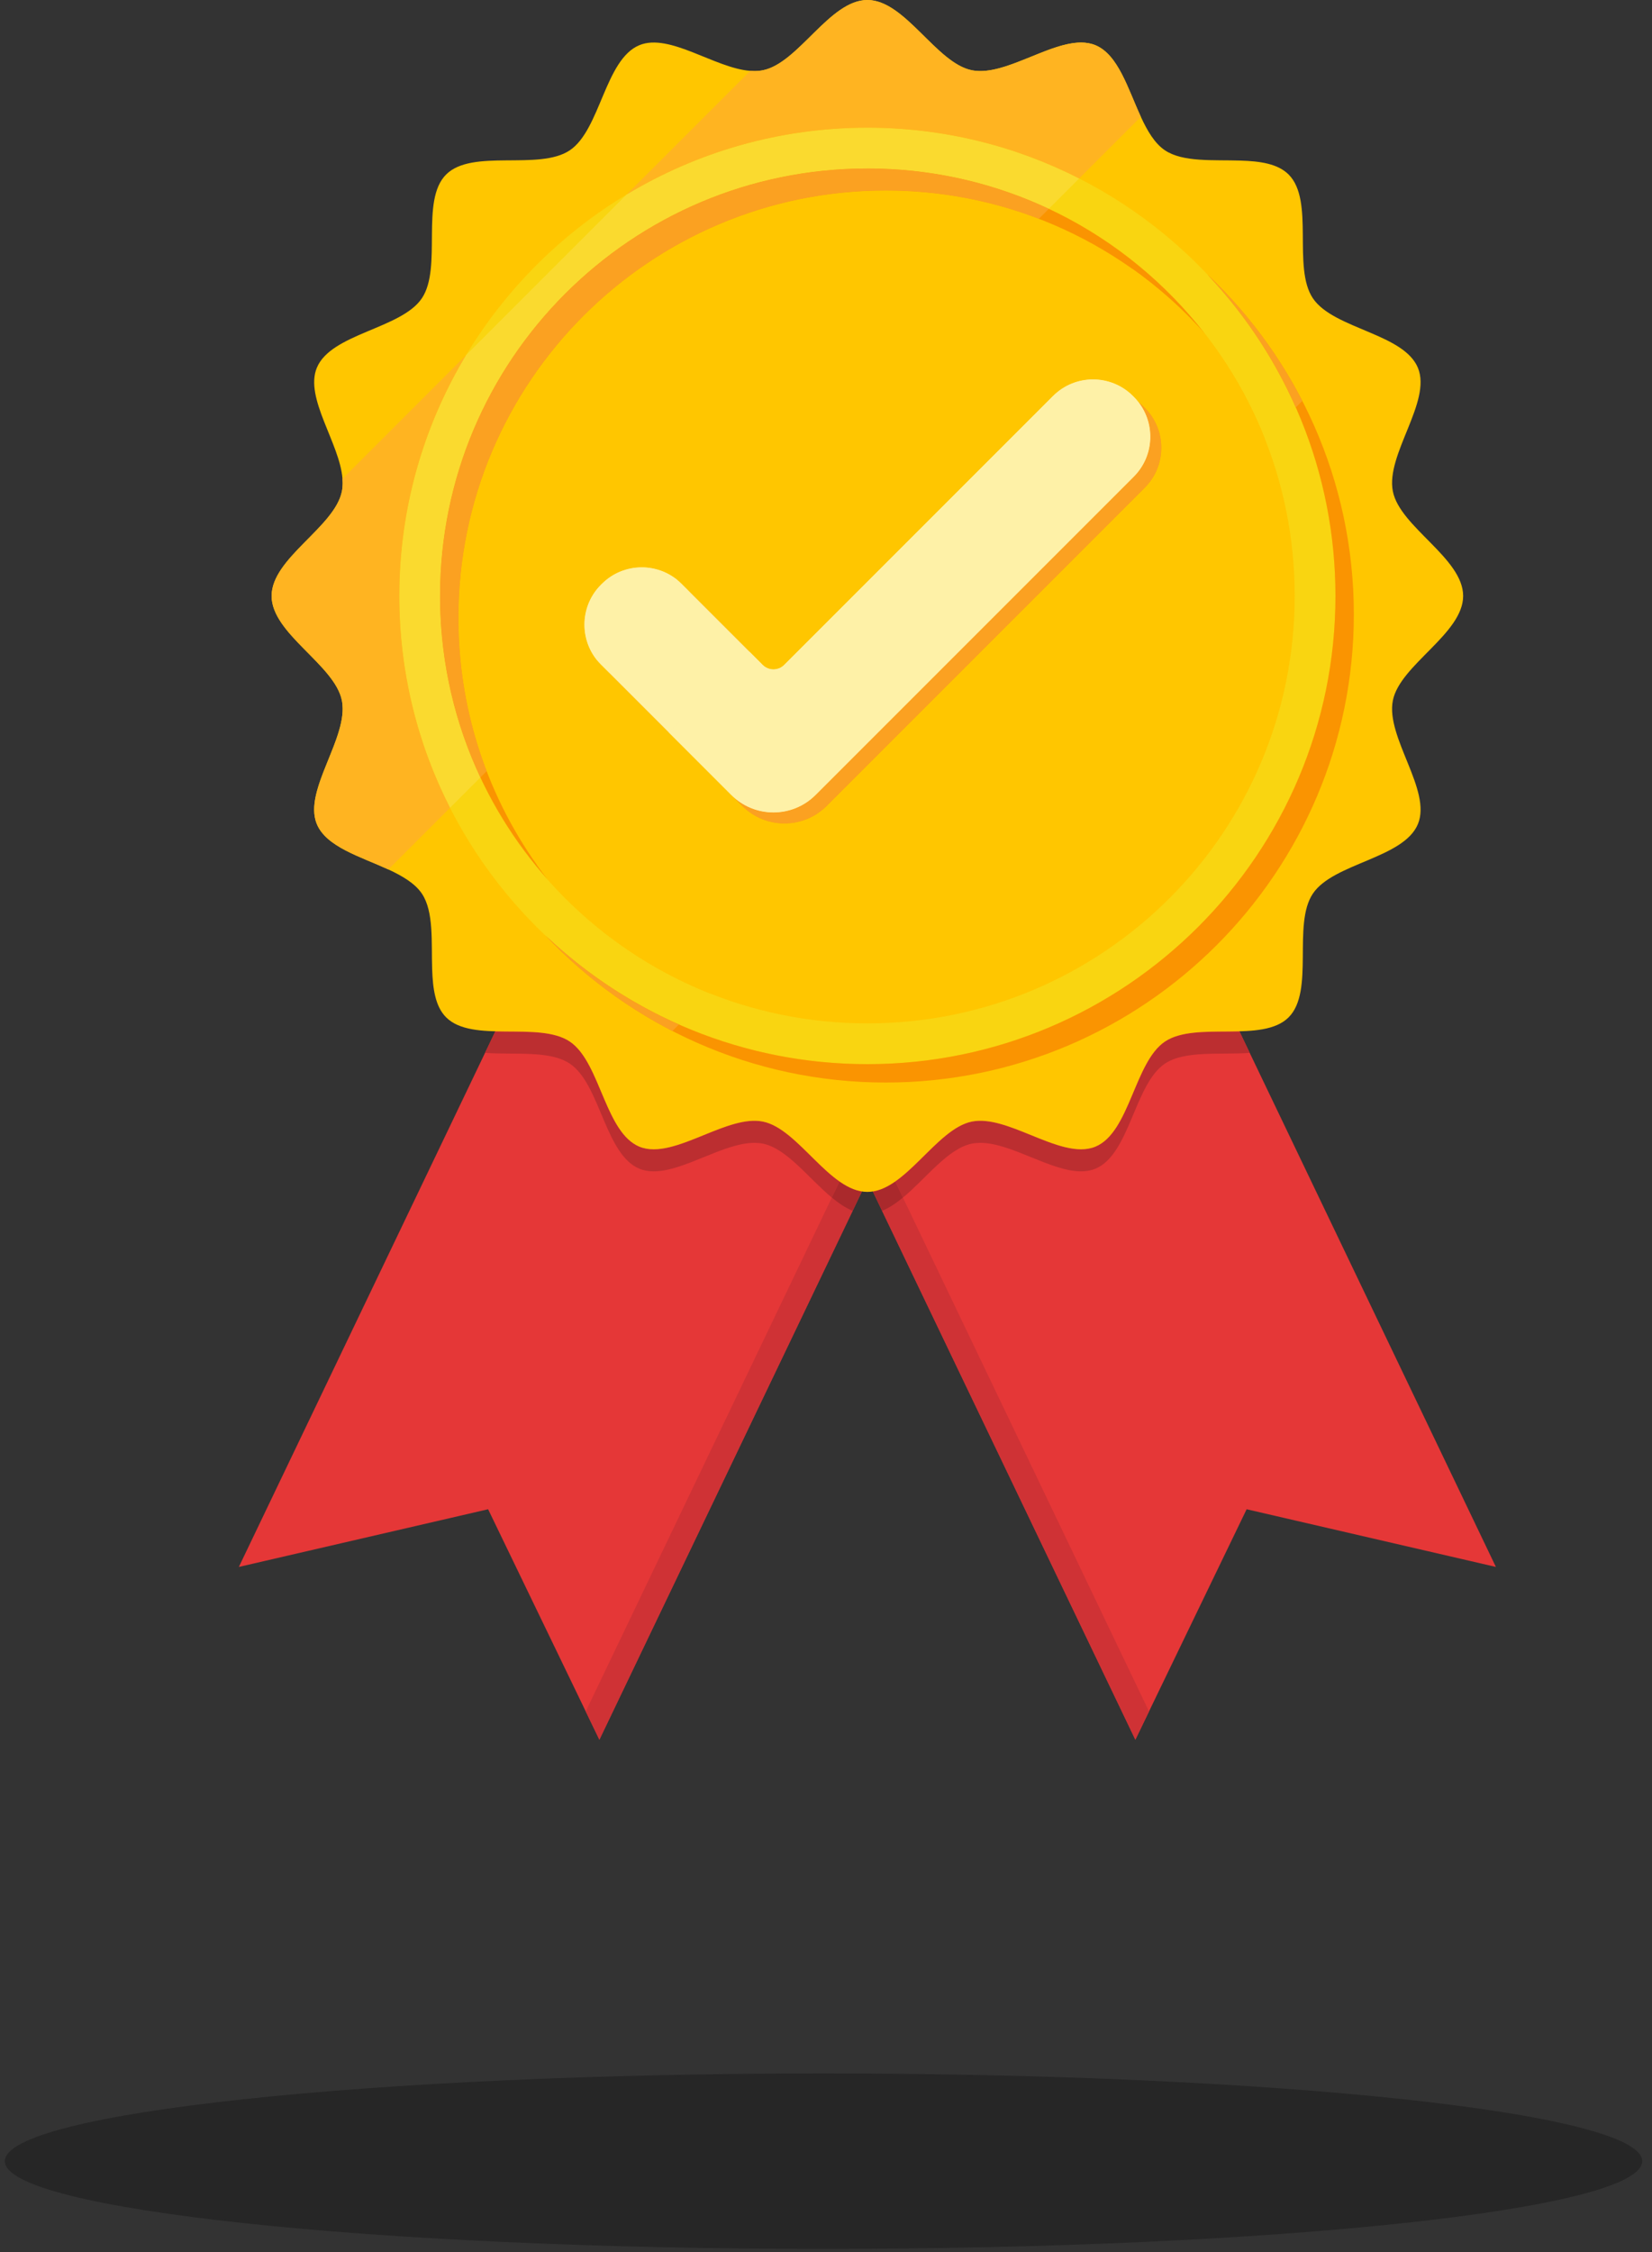 <svg xmlns="http://www.w3.org/2000/svg" width="113" height="154" viewBox="0 0 113 154">
  <rect x="0" y="0" width="113" height="154" fill="#333333" stroke="none"/>
  <g fill="none" fill-rule="evenodd" transform="translate(.33)">
    <polyline fill="#E53737" points="40.669 118.964 33.058 103.206 16.008 107.15 37.617 62.04 62.278 73.853 40.669 118.964"/>
    <path fill="#CF3235" d="M40.669,118.964 L40.669,118.964 L39.736,117.032 L56.567,81.895 C57.032,82.281 57.505,82.604 57.992,82.801 L58.628,81.474 C58.628,81.474 58.628,81.474 58.628,81.474 L40.669,118.964"/>
    <polyline fill="#E53737" points="77.331 118.964 84.942 103.206 101.992 107.15 80.383 62.04 55.722 73.853 77.331 118.964"/>
    <path fill="#CF3235" d="M77.331,118.964 L59.372,81.474 L59.372,81.474 L60.008,82.801 C60.495,82.604 60.968,82.281 61.433,81.895 L78.264,117.032 L77.331,118.964"/>
    <polyline fill="#D1D3D4" points="32.847 71.998 32.847 71.998 33.553 70.524 32.847 71.998"/>
    <path fill="#BC2E30" d="M56.567,81.895 C54.981,80.579 53.485,78.528 51.846,78.203 C51.661,78.167 51.47,78.15 51.274,78.15 C50.217,78.15 49.014,78.638 47.817,79.125 C46.619,79.612 45.425,80.1 44.387,80.1 C44.039,80.1 43.708,80.045 43.401,79.918 C42.275,79.448 41.614,78.1 41.003,76.67 C40.34,75.114 39.734,73.46 38.643,72.731 C37.268,71.812 34.855,72.146 32.847,71.998 L33.553,70.524 C35.396,70.578 37.426,70.409 38.643,71.223 C39.734,71.952 40.34,73.606 41.003,75.162 C41.614,76.592 42.275,77.94 43.401,78.41 C43.708,78.537 44.039,78.592 44.387,78.592 C45.425,78.592 46.619,78.104 47.817,77.617 C49.015,77.13 50.217,76.642 51.274,76.642 C51.47,76.642 51.661,76.659 51.846,76.695 C53.665,77.055 55.308,79.544 57.095,80.792 L56.567,81.895"/>
    <path fill="#AA292C" d="M57.992,82.801 C57.505,82.604 57.032,82.281 56.567,81.895 L57.095,80.792 C57.593,81.14 58.101,81.391 58.628,81.474 L57.992,82.801"/>
    <polyline fill="#D1D3D4" points="85.153 71.998 84.447 70.524 84.448 70.524 85.153 71.998"/>
    <path fill="#BC2E30" d="M61.433,81.895 L60.905,80.792 C62.691,79.544 64.335,77.055 66.154,76.695 C66.339,76.659 66.53,76.642 66.726,76.642 C67.783,76.642 68.985,77.129 70.183,77.617 C71.381,78.104 72.575,78.592 73.613,78.592 C73.961,78.592 74.292,78.537 74.599,78.41 C76.954,77.432 77.263,72.623 79.357,71.223 C80.573,70.409 82.603,70.578 84.447,70.524 L85.153,71.998 C83.145,72.146 80.732,71.812 79.357,72.731 C77.263,74.131 76.954,78.94 74.599,79.918 C74.292,80.045 73.961,80.1 73.613,80.1 C72.575,80.1 71.381,79.612 70.184,79.125 C68.985,78.638 67.783,78.15 66.726,78.15 C66.53,78.15 66.339,78.167 66.154,78.203 C64.515,78.528 63.019,80.579 61.433,81.895"/>
    <path fill="#AA292C" d="M60.008,82.801 L59.372,81.474 C59.899,81.391 60.407,81.14 60.905,80.792 L61.433,81.895 C60.968,82.281 60.495,82.604 60.008,82.801"/>
    <path fill="#F9D511" d="M91.846,40.751 C91.846,58.891 77.14,73.597 59,73.597 C40.86,73.597 26.154,58.891 26.154,40.751 C26.154,22.611 40.86,7.905 59,7.905 C77.14,7.905 91.846,22.611 91.846,40.751"/>
    <path fill="#FFC600" d="M59,72.769 C54.415,72.769 50.054,71.802 46.108,70.057 C41.526,68.034 37.504,64.967 34.345,61.159 C32.839,59.344 31.532,57.361 30.451,55.24 C28.234,50.889 26.983,45.962 26.983,40.752 C26.983,34.734 28.649,29.102 31.547,24.288 C34.257,19.789 38.037,16.006 42.536,13.299 C47.35,10.401 52.983,8.732 59,8.732 C64.211,8.732 69.135,9.984 73.488,12.203 C75.607,13.284 77.593,14.594 79.407,16.096 C83.216,19.256 86.285,23.278 88.305,27.86 C90.05,31.806 91.017,36.167 91.017,40.752 C91.017,58.407 76.655,72.769 59,72.769 M94.944,47.903 C95.429,45.462 99.752,43.336 99.752,40.752 C99.752,38.168 95.429,36.041 94.944,33.598 C94.446,31.082 97.618,27.468 96.658,25.153 C96.19,24.022 94.843,23.363 93.41,22.755 C91.854,22.091 90.203,21.486 89.472,20.395 C88.059,18.283 89.605,13.724 87.815,11.934 C87.071,11.19 85.85,11.022 84.523,10.982 C82.66,10.921 80.591,11.105 79.357,10.28 C78.653,9.808 78.151,8.953 77.706,7.985 C76.823,6.077 76.162,3.74 74.599,3.091 C73.373,2.583 71.782,3.233 70.184,3.884 C68.764,4.462 67.337,5.04 66.154,4.806 C63.71,4.323 61.584,7.10542736e-15 59,7.10542736e-15 C56.416,7.10542736e-15 54.29,4.323 51.846,4.806 C51.573,4.861 51.286,4.871 50.989,4.846 C48.561,4.662 45.465,2.234 43.401,3.091 C41.046,4.069 40.737,8.878 38.643,10.28 C36.534,11.693 31.974,10.147 30.185,11.934 C28.395,13.724 29.941,18.283 28.528,20.395 C27.126,22.489 22.317,22.795 21.342,25.15 C20.488,27.216 22.913,30.311 23.097,32.739 C23.122,33.038 23.112,33.324 23.057,33.598 C22.571,36.041 18.248,38.168 18.248,40.752 C18.248,43.336 22.571,45.462 23.057,47.903 C23.554,50.419 20.382,54.036 21.342,56.351 C21.991,57.914 24.328,58.578 26.236,59.455 C27.201,59.905 28.058,60.408 28.528,61.109 C29.353,62.341 29.169,64.409 29.23,66.274 C29.275,67.601 29.441,68.823 30.185,69.567 C31.972,71.357 36.532,69.811 38.643,71.223 C39.734,71.952 40.34,73.606 41.003,75.162 C41.614,76.592 42.275,77.94 43.401,78.41 C44.627,78.918 46.218,78.267 47.817,77.617 C49.237,77.039 50.663,76.461 51.846,76.695 C54.29,77.178 56.416,81.504 59,81.504 C61.584,81.504 63.71,77.178 66.154,76.695 C67.337,76.461 68.763,77.039 70.183,77.617 C71.782,78.267 73.373,78.918 74.599,78.41 C76.954,77.432 77.263,72.623 79.357,71.223 C81.466,69.811 86.026,71.357 87.815,69.567 C89.605,67.777 88.059,63.218 89.472,61.109 C90.874,59.015 95.683,58.706 96.658,56.351 C97.618,54.036 94.446,50.419 94.944,47.903"/>
    <path fill="#FFC600" d="M88.23,40.751 C88.23,56.894 75.143,69.981 59,69.981 C42.857,69.981 29.77,56.894 29.77,40.751 C29.77,24.608 42.857,11.521 59,11.521 C75.143,11.521 88.23,24.608 88.23,40.751"/>
    <path fill="#FA9401" d="M92.275,42.008 C92.275,32.861 88.419,24.599 82.249,18.759 C87.682,24.499 91.018,32.242 91.018,40.751 C91.018,58.406 76.655,72.769 59,72.769 C50.492,72.769 42.748,69.432 37.008,63.999 C42.848,70.17 51.11,74.026 60.257,74.026 C77.912,74.026 92.275,59.663 92.275,42.008"/>
    <path fill="#FA9401" d="M31.027,42.259 C31.027,26.116 44.113,13.029 60.257,13.029 C68.937,13.029 76.733,16.814 82.086,22.823 C76.738,15.946 68.386,11.521 59,11.521 C42.857,11.521 29.77,24.608 29.77,40.751 C29.77,48.214 32.568,55.022 37.17,60.187 C33.32,55.237 31.027,49.016 31.027,42.259"/>
    <path fill="#FA9401" d="M50.446,55.117 L41.532,46.203 C40.023,44.694 40.023,42.246 41.532,40.737 L41.588,40.682 C43.097,39.172 45.545,39.172 47.054,40.682 L52.595,46.222 C53,46.628 53.657,46.628 54.062,46.222 L72.454,27.831 C73.964,26.321 76.411,26.321 77.921,27.831 L77.976,27.886 C79.485,29.396 79.485,31.843 77.976,33.353 L56.212,55.117 C54.62,56.709 52.038,56.709 50.446,55.117"/>
    <path fill="#FEF1A7" d="M49.692,54.363 L40.778,45.449 C39.269,43.94 39.269,41.492 40.778,39.983 L40.834,39.928 C42.343,38.418 44.791,38.418 46.3,39.928 L51.841,45.468 C52.246,45.874 52.903,45.874 53.309,45.468 L71.7,27.077 C73.21,25.567 75.657,25.567 77.167,27.077 L77.222,27.132 C78.731,28.642 78.731,31.089 77.222,32.599 L55.458,54.363 C53.865,55.955 51.284,55.955 49.692,54.363"/>
    <path fill="#FFF" d="M66.725,4.859 C66.529,4.859 66.338,4.842 66.154,4.806 C66.338,4.842 66.529,4.859 66.725,4.859 M51.287,4.859 C51.196,4.859 51.105,4.855 51.012,4.848 C51.105,4.855 51.196,4.859 51.287,4.859 M51.783,4.818 C51.799,4.815 51.814,4.812 51.829,4.809 C51.814,4.812 51.799,4.815 51.783,4.818 M70.201,3.877 C70.784,3.64 71.367,3.403 71.931,3.223 C71.367,3.403 70.784,3.64 70.201,3.877 M74.555,3.074 C74.268,2.962 73.961,2.912 73.639,2.909 C73.961,2.912 74.268,2.962 74.555,3.074 M73.378,2.917 C73.387,2.917 73.395,2.916 73.404,2.916 C73.395,2.916 73.387,2.917 73.378,2.917 M73.43,2.914 C73.491,2.911 73.552,2.909 73.613,2.909 L73.613,2.909 C73.552,2.909 73.491,2.911 73.43,2.914"/>
    <path fill="#FADA2F" d="M30.451,55.24 L30.451,55.24 C28.234,50.889 26.983,45.962 26.983,40.752 C26.983,34.734 28.649,29.102 31.547,24.288 L42.536,13.299 C47.35,10.401 52.983,8.732 59,8.732 C64.211,8.732 69.135,9.984 73.488,12.203 L71.412,14.279 C67.87,12.616 63.94,11.642 59.795,11.531 L59.795,11.531 C59.786,11.531 59.777,11.531 59.768,11.531 C59.768,11.531 59.767,11.531 59.767,11.531 C59.759,11.53 59.75,11.53 59.743,11.53 C59.741,11.53 59.74,11.53 59.739,11.53 C59.73,11.53 59.723,11.529 59.714,11.529 C59.714,11.529 59.713,11.529 59.712,11.529 C59.685,11.529 59.66,11.528 59.632,11.527 C59.63,11.527 59.629,11.527 59.628,11.527 C59.621,11.527 59.613,11.527 59.606,11.527 C59.604,11.527 59.602,11.527 59.6,11.527 C59.594,11.527 59.586,11.527 59.58,11.526 C59.578,11.526 59.575,11.526 59.573,11.526 C59.566,11.526 59.559,11.526 59.552,11.526 C59.55,11.526 59.549,11.526 59.548,11.526 C59.54,11.526 59.532,11.525 59.524,11.525 C59.523,11.525 59.521,11.525 59.521,11.525 C59.503,11.525 59.486,11.525 59.469,11.524 C59.466,11.524 59.464,11.524 59.462,11.524 C59.455,11.524 59.449,11.524 59.442,11.524 C59.44,11.524 59.437,11.524 59.435,11.524 C59.429,11.524 59.423,11.524 59.416,11.524 C59.414,11.524 59.411,11.524 59.408,11.524 C59.402,11.523 59.396,11.523 59.39,11.523 C59.387,11.523 59.384,11.523 59.381,11.523 C59.376,11.523 59.37,11.523 59.364,11.523 C59.361,11.523 59.359,11.523 59.356,11.523 C59.348,11.523 59.338,11.523 59.33,11.522 C59.329,11.522 59.328,11.522 59.327,11.522 C59.319,11.522 59.312,11.522 59.304,11.522 C59.301,11.522 59.298,11.522 59.295,11.522 C59.289,11.522 59.285,11.522 59.279,11.522 C59.275,11.522 59.272,11.522 59.269,11.522 C59.263,11.522 59.258,11.522 59.253,11.522 C59.249,11.522 59.246,11.522 59.242,11.522 C59.237,11.522 59.232,11.522 59.226,11.522 C59.222,11.522 59.22,11.522 59.217,11.522 C59.212,11.522 59.205,11.521 59.2,11.521 C59.197,11.521 59.194,11.521 59.19,11.521 C59.182,11.521 59.173,11.521 59.165,11.521 C59.164,11.521 59.164,11.521 59.163,11.521 C59.156,11.521 59.147,11.521 59.14,11.521 C59.137,11.521 59.134,11.521 59.131,11.521 C59.125,11.521 59.119,11.521 59.113,11.521 C59.11,11.521 59.107,11.521 59.104,11.521 C59.099,11.521 59.093,11.521 59.088,11.521 C59.085,11.521 59.081,11.521 59.078,11.521 C59.073,11.521 59.066,11.521 59.061,11.521 C59.058,11.521 59.055,11.521 59.052,11.521 C59.046,11.521 59.04,11.521 59.034,11.521 C59.031,11.521 59.029,11.521 59.026,11.521 C59.017,11.521 59.009,11.521 59,11.521 C42.857,11.521 29.77,24.608 29.77,40.751 C29.77,40.765 29.77,40.778 29.77,40.792 C29.77,40.794 29.77,40.795 29.77,40.796 C29.77,40.81 29.77,40.822 29.77,40.835 C29.77,40.837 29.77,40.839 29.77,40.84 C29.77,40.853 29.77,40.866 29.77,40.879 C29.77,40.881 29.77,40.883 29.77,40.885 C29.77,40.897 29.77,40.911 29.77,40.924 C29.77,40.925 29.77,40.927 29.77,40.928 C29.77,40.942 29.771,40.954 29.771,40.968 C29.771,40.969 29.771,40.97 29.771,40.972 C29.771,40.986 29.771,40.999 29.771,41.013 L29.771,41.013 C29.771,41.042 29.771,41.072 29.772,41.1 C29.772,41.115 29.772,41.128 29.772,41.142 C29.772,41.143 29.772,41.144 29.772,41.145 C29.773,41.16 29.773,41.172 29.773,41.186 C29.773,41.187 29.773,41.187 29.773,41.188 C29.773,41.203 29.774,41.216 29.774,41.231 C29.842,45.492 30.823,49.532 32.528,53.163 L30.451,55.24"/>
    <path fill="#FFB421" d="M26.236,59.455 L26.236,59.455 C24.328,58.578 21.991,57.914 21.342,56.351 C21.215,56.043 21.16,55.713 21.16,55.365 C21.16,53.286 23.111,50.588 23.11,48.472 C23.11,48.277 23.093,48.087 23.057,47.903 C22.571,45.462 18.248,43.336 18.248,40.752 C18.248,38.168 22.571,36.041 23.057,33.598 C23.093,33.419 23.11,33.233 23.11,33.043 C23.11,32.943 23.105,32.841 23.097,32.739 L31.547,24.288 C28.649,29.102 26.983,34.734 26.983,40.752 C26.983,45.962 28.234,50.889 30.451,55.24 L26.236,59.455 M42.536,13.299 L50.989,4.846 C50.997,4.846 51.005,4.847 51.012,4.848 C51.105,4.855 51.196,4.859 51.287,4.859 C51.287,4.859 51.288,4.859 51.289,4.859 C51.29,4.859 51.291,4.859 51.292,4.859 C51.459,4.859 51.623,4.846 51.783,4.818 C51.799,4.815 51.814,4.812 51.829,4.809 C51.829,4.809 51.83,4.809 51.83,4.809 C51.835,4.808 51.841,4.807 51.846,4.806 C54.29,4.323 56.416,4.54747351e-13 59,4.54747351e-13 C61.584,4.54747351e-13 63.71,4.323 66.154,4.806 C66.338,4.842 66.529,4.859 66.725,4.859 C66.725,4.859 66.725,4.859 66.726,4.859 C66.73,4.859 66.734,4.859 66.738,4.859 C67.792,4.855 68.99,4.37 70.184,3.884 C70.189,3.882 70.195,3.879 70.201,3.877 C70.784,3.64 71.367,3.403 71.931,3.223 C71.932,3.222 71.934,3.222 71.936,3.221 C71.939,3.22 71.941,3.219 71.945,3.218 C72.441,3.061 72.922,2.947 73.378,2.917 C73.387,2.917 73.395,2.916 73.404,2.916 C73.406,2.916 73.408,2.915 73.409,2.915 C73.412,2.915 73.414,2.915 73.417,2.915 C73.419,2.915 73.421,2.915 73.422,2.915 C73.425,2.914 73.427,2.914 73.429,2.914 C73.429,2.914 73.429,2.914 73.43,2.914 C73.491,2.911 73.552,2.909 73.613,2.909 C73.622,2.909 73.63,2.909 73.639,2.909 C73.961,2.912 74.268,2.962 74.555,3.074 C74.556,3.074 74.557,3.075 74.558,3.075 C74.56,3.076 74.563,3.077 74.565,3.078 C74.576,3.082 74.588,3.087 74.599,3.091 C76.162,3.74 76.823,6.077 77.706,7.985 L73.488,12.203 C69.135,9.984 64.211,8.732 59,8.732 C52.983,8.732 47.35,10.401 42.536,13.299"/>
    <path fill="#FFC600" d="M32.528,53.163 C30.823,49.532 29.842,45.492 29.774,41.231 C29.842,45.492 30.823,49.531 32.529,53.162 L32.528,53.163 M32.96,52.732 C31.711,49.481 31.027,45.95 31.027,42.259 C31.027,26.116 44.113,13.029 60.257,13.029 C63.948,13.029 67.478,13.713 70.73,14.962 L46.019,39.672 C45.308,39.087 44.437,38.795 43.567,38.795 C42.578,38.795 41.588,39.173 40.834,39.928 L40.778,39.983 C39.359,41.402 39.274,43.65 40.523,45.168 L32.96,52.732 M29.774,41.231 C29.774,41.216 29.773,41.203 29.773,41.188 C29.773,41.202 29.774,41.217 29.774,41.231 M29.773,41.186 C29.773,41.172 29.773,41.16 29.772,41.145 C29.773,41.159 29.773,41.173 29.773,41.186 M29.772,41.142 C29.772,41.128 29.772,41.115 29.772,41.1 C29.772,41.114 29.772,41.128 29.772,41.142 M29.772,41.1 C29.771,41.072 29.771,41.042 29.771,41.013 C29.771,41.042 29.771,41.071 29.772,41.1 M29.771,41.013 C29.771,40.999 29.771,40.986 29.771,40.972 C29.771,40.985 29.771,40.999 29.771,41.013 M29.771,40.968 C29.771,40.954 29.77,40.942 29.77,40.928 C29.77,40.942 29.771,40.955 29.771,40.968 M29.77,40.924 C29.77,40.911 29.77,40.897 29.77,40.885 C29.77,40.897 29.77,40.911 29.77,40.924 M29.77,40.879 C29.77,40.866 29.77,40.853 29.77,40.84 C29.77,40.853 29.77,40.866 29.77,40.879 M29.77,40.835 C29.77,40.822 29.77,40.81 29.77,40.796 C29.77,40.809 29.77,40.822 29.77,40.835 M29.77,40.792 C29.77,40.778 29.77,40.765 29.77,40.751 C29.77,40.765 29.77,40.779 29.77,40.792 M29.77,40.751 L29.77,40.751 C29.77,24.608 42.857,11.521 59,11.521 C59.009,11.521 59.017,11.521 59.026,11.521 C59.017,11.521 59.009,11.521 59,11.521 C42.857,11.521 29.77,24.608 29.77,40.751 M71.412,14.28 C67.87,12.616 63.94,11.642 59.795,11.531 C63.94,11.642 67.87,12.616 71.412,14.279 L71.412,14.28 M59.795,11.531 C59.785,11.531 59.777,11.531 59.768,11.531 C59.777,11.531 59.786,11.531 59.795,11.531 M59.767,11.531 C59.759,11.53 59.75,11.53 59.743,11.53 C59.75,11.53 59.759,11.53 59.767,11.531 M59.739,11.53 C59.731,11.53 59.722,11.529 59.714,11.529 C59.723,11.529 59.73,11.53 59.739,11.53 M59.712,11.529 C59.686,11.529 59.659,11.528 59.632,11.527 C59.66,11.528 59.685,11.529 59.712,11.529 M59.548,11.526 C59.54,11.526 59.532,11.525 59.524,11.525 C59.532,11.525 59.54,11.526 59.548,11.526 M59.521,11.525 C59.503,11.525 59.486,11.525 59.469,11.524 C59.486,11.525 59.503,11.525 59.521,11.525 M59.356,11.523 C59.347,11.523 59.339,11.523 59.33,11.522 C59.338,11.523 59.348,11.523 59.356,11.523 M59.327,11.522 C59.319,11.522 59.312,11.522 59.304,11.522 C59.312,11.522 59.319,11.522 59.327,11.522 M59.19,11.521 C59.182,11.521 59.174,11.521 59.165,11.521 C59.173,11.521 59.182,11.521 59.19,11.521 M59.163,11.521 C59.156,11.521 59.147,11.521 59.14,11.521 C59.147,11.521 59.156,11.521 59.163,11.521"/>
    <path fill="#FBA121" d="M32.529,53.162 C30.823,49.531 29.842,45.492 29.774,41.231 C29.774,41.217 29.773,41.202 29.773,41.188 C29.773,41.187 29.773,41.187 29.773,41.186 C29.773,41.173 29.773,41.159 29.772,41.145 C29.772,41.144 29.772,41.143 29.772,41.142 C29.772,41.128 29.772,41.114 29.772,41.1 C29.771,41.071 29.771,41.042 29.771,41.013 L29.771,41.013 C29.771,40.999 29.771,40.985 29.771,40.972 C29.771,40.97 29.771,40.969 29.771,40.968 C29.771,40.955 29.77,40.942 29.77,40.928 C29.77,40.927 29.77,40.925 29.77,40.924 C29.77,40.911 29.77,40.897 29.77,40.885 C29.77,40.883 29.77,40.881 29.77,40.879 C29.77,40.866 29.77,40.853 29.77,40.84 C29.77,40.839 29.77,40.837 29.77,40.835 C29.77,40.822 29.77,40.809 29.77,40.796 C29.77,40.795 29.77,40.794 29.77,40.792 C29.77,40.779 29.77,40.765 29.77,40.751 C29.77,24.608 42.857,11.521 59,11.521 C59.009,11.521 59.017,11.521 59.026,11.521 C59.029,11.521 59.031,11.521 59.034,11.521 C59.039,11.521 59.046,11.521 59.052,11.521 C59.055,11.521 59.058,11.521 59.061,11.521 C59.067,11.521 59.072,11.521 59.078,11.521 C59.081,11.521 59.085,11.521 59.088,11.521 C59.093,11.521 59.098,11.521 59.104,11.521 C59.107,11.521 59.11,11.521 59.113,11.521 C59.119,11.521 59.125,11.521 59.131,11.521 C59.134,11.521 59.137,11.521 59.14,11.521 C59.147,11.521 59.156,11.521 59.163,11.521 C59.164,11.521 59.164,11.521 59.165,11.521 C59.174,11.521 59.182,11.521 59.19,11.521 C59.194,11.521 59.197,11.521 59.2,11.521 C59.205,11.521 59.212,11.522 59.217,11.522 C59.22,11.522 59.222,11.522 59.226,11.522 C59.231,11.522 59.237,11.522 59.242,11.522 C59.246,11.522 59.249,11.522 59.253,11.522 C59.258,11.522 59.264,11.522 59.269,11.522 C59.272,11.522 59.275,11.522 59.279,11.522 C59.285,11.522 59.29,11.522 59.295,11.522 C59.298,11.522 59.301,11.522 59.304,11.522 C59.312,11.522 59.319,11.522 59.327,11.522 C59.328,11.522 59.329,11.522 59.33,11.522 C59.339,11.523 59.347,11.523 59.356,11.523 C59.359,11.523 59.361,11.523 59.364,11.523 C59.37,11.523 59.376,11.523 59.381,11.523 C59.384,11.523 59.387,11.523 59.39,11.523 C59.397,11.523 59.402,11.523 59.408,11.524 C59.411,11.524 59.414,11.524 59.416,11.524 C59.423,11.524 59.429,11.524 59.435,11.524 C59.437,11.524 59.44,11.524 59.442,11.524 C59.449,11.524 59.455,11.524 59.462,11.524 C59.464,11.524 59.466,11.524 59.469,11.524 C59.486,11.525 59.503,11.525 59.521,11.525 C59.521,11.525 59.523,11.525 59.524,11.525 C59.532,11.525 59.54,11.526 59.548,11.526 C59.549,11.526 59.55,11.526 59.552,11.526 C59.559,11.526 59.566,11.526 59.573,11.526 C59.575,11.526 59.578,11.526 59.58,11.526 C59.587,11.527 59.593,11.527 59.6,11.527 C59.602,11.527 59.604,11.527 59.606,11.527 C59.613,11.527 59.621,11.527 59.628,11.527 C59.629,11.527 59.63,11.527 59.632,11.527 C59.659,11.528 59.686,11.529 59.712,11.529 C59.713,11.529 59.714,11.529 59.714,11.529 C59.722,11.529 59.731,11.53 59.739,11.53 C59.74,11.53 59.741,11.53 59.743,11.53 C59.75,11.53 59.759,11.53 59.767,11.531 C59.767,11.531 59.768,11.531 59.768,11.531 C59.777,11.531 59.785,11.531 59.795,11.531 L59.795,11.531 C63.94,11.642 67.87,12.616 71.412,14.28 L70.73,14.962 C67.478,13.713 63.948,13.029 60.257,13.029 C44.113,13.029 31.027,26.116 31.027,42.259 C31.027,45.95 31.711,49.481 32.96,52.732 L32.529,53.162"/>
    <path fill="#FEF1A7" d="M40.523,45.168 C39.274,43.65 39.359,41.402 40.778,39.983 L40.834,39.928 C41.588,39.173 42.578,38.795 43.567,38.795 C44.437,38.795 45.308,39.087 46.019,39.672 L40.523,45.168"/>
    <path fill="#FFC600" d="M48.232,67.934 C43.542,66.075 39.45,63.038 36.316,59.188 L36.318,59.186 C36.595,59.526 36.879,59.86 37.17,60.187 C36.899,59.839 36.636,59.484 36.381,59.123 L45.416,50.087 L49.692,54.363 C49.693,54.364 49.693,54.364 49.694,54.365 L50.446,55.117 C51.242,55.913 52.285,56.311 53.329,56.311 C54.372,56.311 55.416,55.913 56.212,55.117 L77.976,33.353 C79.485,31.843 79.485,29.396 77.976,27.886 L77.921,27.831 C77.802,27.713 77.678,27.603 77.549,27.504 C77.449,27.375 77.34,27.251 77.222,27.132 L77.167,27.077 C76.412,26.322 75.422,25.945 74.433,25.945 C73.444,25.945 72.455,26.322 71.7,27.077 L53.309,45.468 C53.106,45.671 52.84,45.772 52.575,45.772 C52.309,45.772 52.044,45.671 51.841,45.468 L50.938,44.566 L77.121,18.383 C78.941,19.671 80.607,21.162 82.086,22.823 C80.721,21.067 79.16,19.471 77.436,18.068 L77.437,18.067 C81.287,21.201 84.324,25.293 86.183,29.983 L48.232,67.934"/>
    <path fill="#FBA121" d="M45.663 70.502C42.426 68.837 39.508 66.637 37.026 64.019 37.02 64.013 37.014 64.006 37.008 63.999 38.746 65.644 40.667 67.097 42.737 68.322 43.821 68.965 44.946 69.545 46.108 70.058L45.663 70.502M88.307 27.859C87.541 26.125 86.625 24.471 85.577 22.914 84.582 21.437 83.468 20.047 82.249 18.759 82.251 18.761 82.253 18.763 82.255 18.765 84.879 21.249 87.083 24.172 88.751 27.414L88.307 27.859M53.329 56.311C52.285 56.311 51.242 55.913 50.446 55.117L49.694 54.365C50.49 55.16 51.532 55.557 52.575 55.557 53.618 55.557 54.662 55.159 55.458 54.363L77.222 32.599C78.613 31.207 78.722 29.02 77.549 27.504 77.678 27.603 77.802 27.713 77.921 27.831L77.976 27.886C79.485 29.396 79.485 31.843 77.976 33.353L56.212 55.117C55.416 55.913 54.372 56.311 53.329 56.311"/>
    <path fill="#FEF1A7" d="M52.575,55.557 C51.532,55.557 50.49,55.16 49.694,54.365 C49.693,54.364 49.693,54.364 49.692,54.363 L45.416,50.087 L50.938,44.566 L51.841,45.468 C52.044,45.671 52.309,45.772 52.575,45.772 C52.84,45.772 53.106,45.671 53.309,45.468 L71.7,27.077 C72.455,26.322 73.444,25.945 74.433,25.945 C75.422,25.945 76.412,26.322 77.167,27.077 L77.222,27.132 C77.34,27.251 77.449,27.375 77.549,27.504 C78.722,29.02 78.613,31.207 77.222,32.599 L55.458,54.363 C54.662,55.159 53.618,55.557 52.575,55.557"/>
    <path fill="#262626" d="M56,153.786 C25.072,153.786 0,151.1 0,147.786 C0,144.472 25.072,141.786 56,141.786 C86.928,141.786 112,144.472 112,147.786 C112,151.1 86.928,153.786 56,153.786"/>
  </g>
</svg>
